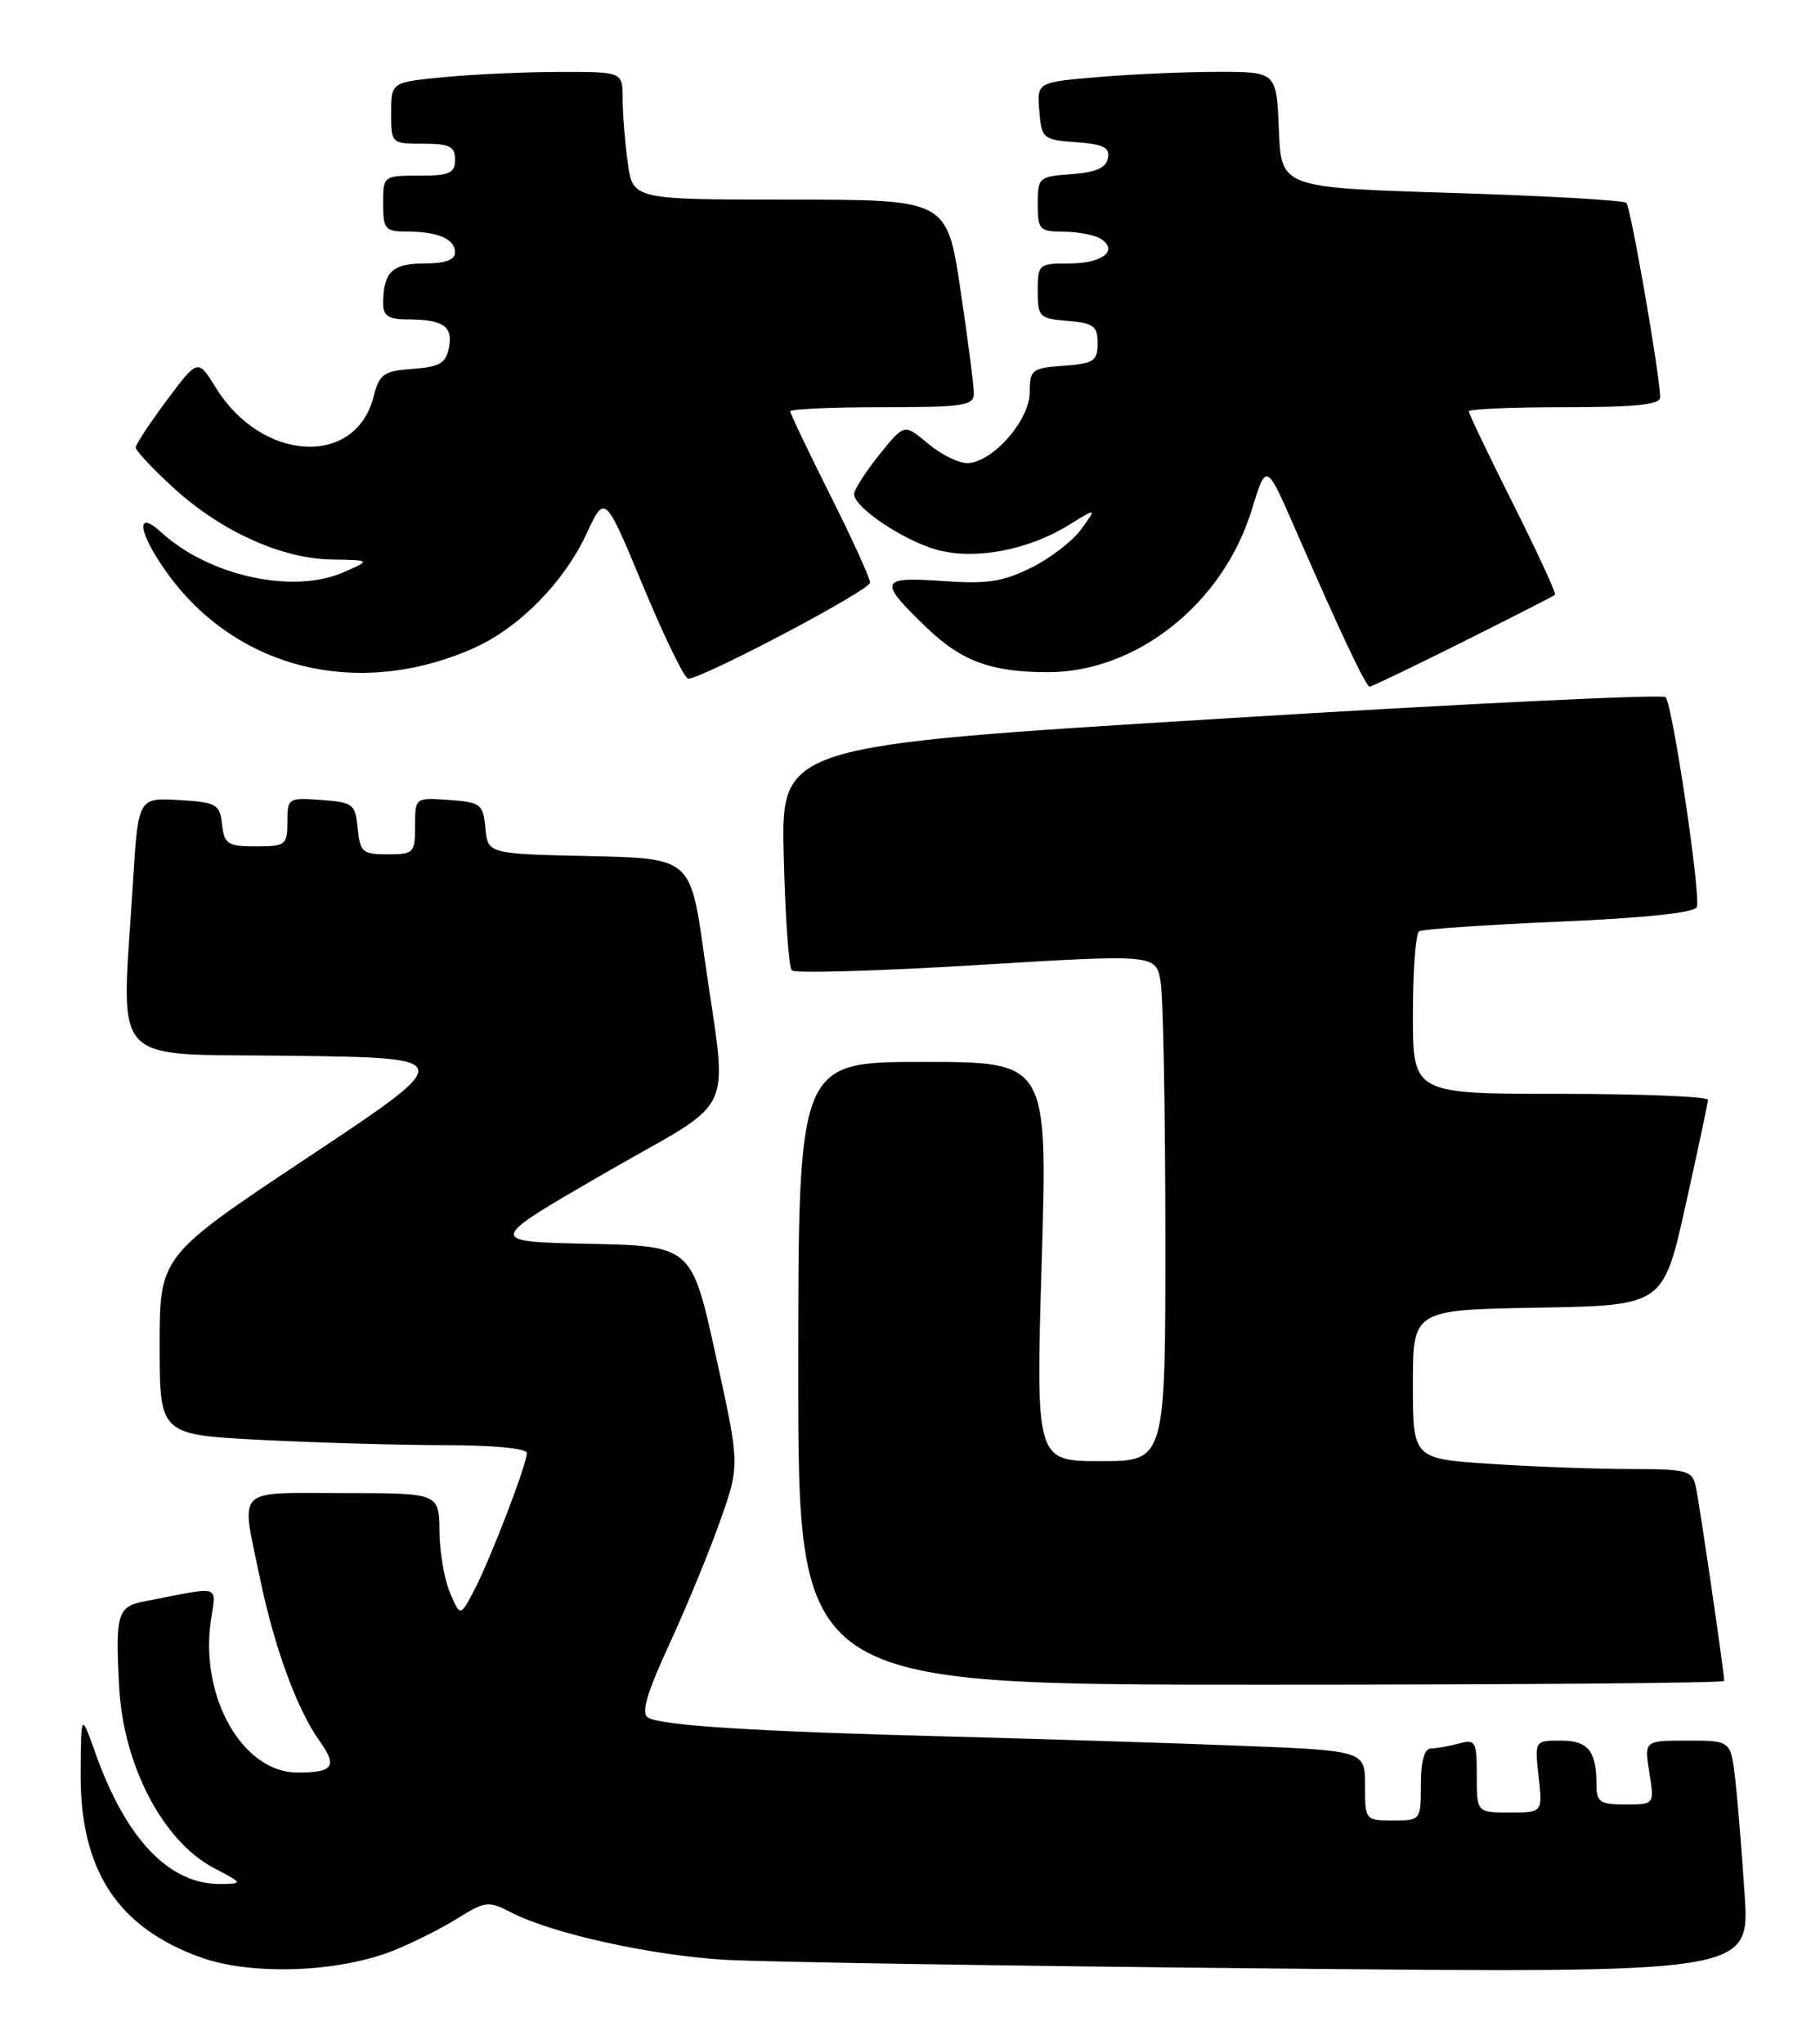 <?xml version="1.0" encoding="UTF-8" standalone="no"?>
<!DOCTYPE svg PUBLIC "-//W3C//DTD SVG 1.1//EN" "http://www.w3.org/Graphics/SVG/1.1/DTD/svg11.dtd" >
<svg xmlns="http://www.w3.org/2000/svg" xmlns:xlink="http://www.w3.org/1999/xlink" version="1.1" viewBox="0 0 228 256">
 <g >
 <path fill="currentColor"
d=" M 49.18 244.34 C 51.56 243.40 55.19 241.59 57.26 240.30 C 60.82 238.09 61.19 238.04 64.07 239.54 C 69.14 242.16 81.54 244.90 90.78 245.45 C 95.57 245.73 126.43 246.23 159.35 246.54 C 219.20 247.12 219.20 247.12 218.56 237.31 C 218.21 231.92 217.67 225.36 217.37 222.75 C 216.81 218.00 216.81 218.00 211.39 218.00 C 205.98 218.00 205.98 218.00 206.62 222.00 C 207.26 226.00 207.26 226.00 203.63 226.00 C 200.46 226.00 200.00 225.70 200.00 223.58 C 200.00 219.28 198.97 218.00 195.52 218.00 C 192.25 218.00 192.25 218.00 192.75 222.50 C 193.26 227.00 193.26 227.00 189.13 227.00 C 185.00 227.00 185.00 227.00 185.00 222.38 C 185.00 218.08 184.85 217.81 182.75 218.37 C 181.51 218.70 179.94 218.98 179.25 218.99 C 178.44 219.00 178.00 220.57 178.00 223.50 C 178.00 227.98 177.98 228.00 174.50 228.00 C 171.03 228.00 171.00 227.96 171.00 223.63 C 171.00 219.26 171.00 219.26 155.25 218.64 C 146.59 218.30 130.28 217.79 119.00 217.49 C 94.52 216.86 82.81 216.12 81.17 215.11 C 80.29 214.56 81.02 212.08 83.85 205.93 C 85.99 201.29 88.85 194.35 90.21 190.50 C 92.69 183.50 92.69 183.50 89.67 169.78 C 86.65 156.06 86.65 156.06 73.79 155.78 C 60.93 155.50 60.93 155.50 75.71 146.96 C 92.74 137.12 91.16 140.61 88.19 119.50 C 86.50 107.50 86.50 107.50 73.81 107.22 C 61.12 106.94 61.12 106.94 60.81 103.72 C 60.52 100.70 60.23 100.48 56.25 100.19 C 52.00 99.89 52.00 99.89 52.00 103.44 C 52.00 106.83 51.83 107.00 48.56 107.00 C 45.42 107.00 45.10 106.73 44.81 103.75 C 44.52 100.70 44.24 100.48 40.25 100.19 C 36.11 99.89 36.00 99.96 36.00 102.94 C 36.00 105.83 35.79 106.00 32.07 106.00 C 28.52 106.00 28.10 105.73 27.82 103.25 C 27.52 100.70 27.13 100.48 22.40 100.20 C 17.31 99.91 17.31 99.91 16.65 110.61 C 15.22 134.10 13.21 131.92 36.65 132.23 C 57.31 132.50 57.31 132.50 38.65 144.90 C 20.00 157.30 20.00 157.30 20.00 168.49 C 20.00 179.69 20.00 179.69 32.75 180.34 C 39.76 180.70 50.11 180.99 55.75 181.00 C 61.75 181.00 66.00 181.40 66.00 181.98 C 66.00 183.39 61.49 195.15 59.43 199.11 C 57.67 202.50 57.67 202.50 56.38 199.50 C 55.67 197.85 55.07 194.36 55.05 191.75 C 55.00 187.00 55.00 187.00 43.00 187.00 C 29.25 187.00 30.17 186.06 32.57 197.68 C 34.35 206.28 37.19 214.06 40.02 218.03 C 42.31 221.25 41.79 222.00 37.26 222.00 C 30.46 222.00 25.09 212.69 26.39 203.18 C 27.05 198.33 28.04 198.64 18.00 200.58 C 14.71 201.22 14.43 202.19 14.94 211.43 C 15.48 221.15 20.43 230.60 26.75 233.93 C 30.45 235.88 30.46 235.91 27.70 235.96 C 21.25 236.06 15.80 230.40 11.96 219.58 C 10.15 214.50 10.15 214.50 10.10 222.00 C 10.01 234.22 14.70 241.41 25.20 245.17 C 31.50 247.42 42.29 247.05 49.18 244.34 Z  M 216.00 210.53 C 216.00 209.50 212.91 188.35 212.45 186.25 C 212.00 184.15 211.43 184.00 204.23 183.99 C 199.98 183.99 192.11 183.70 186.75 183.34 C 177.00 182.70 177.00 182.70 177.00 173.37 C 177.00 164.05 177.00 164.05 192.68 163.78 C 208.36 163.50 208.36 163.50 211.15 151.00 C 212.68 144.12 213.95 138.16 213.97 137.75 C 213.99 137.34 205.68 137.00 195.50 137.00 C 177.00 137.00 177.00 137.00 177.00 127.06 C 177.00 121.59 177.35 116.90 177.78 116.64 C 178.21 116.37 186.12 115.83 195.37 115.43 C 206.10 114.97 212.32 114.31 212.57 113.60 C 213.09 112.12 209.52 88.19 208.65 87.31 C 208.27 86.93 183.18 88.14 152.91 90.01 C 97.86 93.39 97.86 93.39 98.18 107.11 C 98.36 114.66 98.81 121.15 99.20 121.54 C 99.58 121.92 110.01 121.62 122.36 120.87 C 144.82 119.50 144.82 119.50 145.40 123.00 C 145.72 124.92 145.98 139.21 145.99 154.75 C 146.00 183.00 146.00 183.00 137.88 183.00 C 129.76 183.00 129.76 183.00 130.50 158.00 C 131.24 133.00 131.24 133.00 115.62 133.00 C 100.00 133.00 100.00 133.00 100.00 172.00 C 100.00 211.00 100.00 211.00 158.00 211.00 C 189.90 211.00 216.00 210.79 216.00 210.53 Z  M 183.27 80.39 C 189.44 77.30 194.64 74.65 194.81 74.49 C 194.98 74.34 192.62 69.22 189.56 63.12 C 186.50 57.02 184.00 51.80 184.00 51.52 C 184.00 51.23 189.40 51.00 196.00 51.00 C 204.94 51.00 207.99 50.68 207.98 49.75 C 207.93 46.88 204.29 25.96 203.74 25.41 C 203.42 25.08 193.55 24.52 181.82 24.16 C 160.50 23.50 160.50 23.50 160.21 16.25 C 159.91 9.00 159.91 9.00 152.61 9.00 C 148.59 9.00 141.84 9.29 137.60 9.65 C 129.90 10.30 129.90 10.30 130.20 13.90 C 130.49 17.37 130.65 17.51 134.81 17.81 C 138.23 18.06 139.06 18.47 138.80 19.81 C 138.57 21.02 137.27 21.59 134.24 21.81 C 130.13 22.11 130.00 22.22 130.00 25.56 C 130.00 28.77 130.22 29.00 133.25 29.02 C 135.04 29.02 137.12 29.42 137.88 29.90 C 140.19 31.37 138.11 33.00 133.94 33.00 C 130.12 33.00 130.00 33.10 130.00 36.44 C 130.00 39.69 130.20 39.90 133.75 40.19 C 137.00 40.46 137.50 40.83 137.50 43.00 C 137.50 45.23 137.03 45.53 133.25 45.81 C 129.26 46.10 129.00 46.30 129.00 49.13 C 129.00 52.66 124.27 58.00 121.15 58.00 C 120.05 58.00 117.83 56.89 116.22 55.53 C 113.28 53.06 113.28 53.06 110.14 56.97 C 108.41 59.12 107.00 61.34 107.00 61.89 C 107.00 63.56 113.23 67.73 117.42 68.87 C 122.16 70.16 128.82 68.90 133.92 65.74 C 137.41 63.59 137.41 63.59 135.45 66.28 C 134.38 67.76 131.55 69.94 129.17 71.11 C 125.59 72.88 123.64 73.17 117.96 72.76 C 110.15 72.21 109.98 72.77 116.17 78.69 C 120.49 82.82 124.18 84.17 131.23 84.19 C 142.37 84.21 153.21 75.60 156.81 63.86 C 158.63 57.93 158.63 57.93 162.24 66.21 C 167.97 79.34 171.11 86.00 171.59 86.00 C 171.83 86.00 177.09 83.47 183.27 80.39 Z  M 59.29 81.20 C 65.00 78.67 70.66 72.94 73.50 66.80 C 75.78 61.89 75.78 61.89 80.58 73.44 C 83.23 79.80 85.76 85.00 86.21 85.00 C 88.00 85.00 109.00 73.92 109.00 72.97 C 109.00 72.42 106.75 67.48 104.00 62.00 C 101.25 56.52 99.00 51.80 99.00 51.52 C 99.00 51.23 104.17 51.00 110.50 51.00 C 120.75 51.00 122.00 50.81 122.00 49.27 C 122.00 48.31 121.24 42.46 120.32 36.27 C 118.63 25.00 118.63 25.00 98.95 25.00 C 79.27 25.00 79.27 25.00 78.64 20.36 C 78.29 17.81 78.00 14.21 78.00 12.36 C 78.00 9.00 78.00 9.00 70.25 9.01 C 65.99 9.01 59.46 9.30 55.75 9.65 C 49.00 10.29 49.00 10.29 49.00 14.14 C 49.00 17.98 49.03 18.00 53.00 18.00 C 56.33 18.00 57.00 18.33 57.00 20.00 C 57.00 21.70 56.33 22.00 52.50 22.00 C 48.02 22.00 48.00 22.02 48.00 25.50 C 48.00 28.70 48.25 29.00 50.92 29.00 C 54.85 29.00 57.00 29.92 57.00 31.61 C 57.00 32.56 55.77 33.00 53.11 33.00 C 49.11 33.00 48.00 34.11 48.00 38.08 C 48.00 39.53 48.71 40.00 50.92 40.00 C 55.49 40.00 56.76 40.83 56.25 43.50 C 55.86 45.50 55.11 45.95 51.70 46.20 C 48.04 46.47 47.53 46.83 46.79 49.71 C 44.52 58.54 32.78 57.86 27.04 48.56 C 24.79 44.92 24.79 44.92 20.89 50.14 C 18.75 53.01 17.00 55.67 17.00 56.05 C 17.00 56.43 19.05 58.63 21.56 60.94 C 27.55 66.47 35.17 69.96 41.50 70.07 C 46.50 70.16 46.50 70.16 43.00 71.69 C 36.71 74.44 26.18 72.13 20.25 66.71 C 16.85 63.60 17.32 66.76 21.00 71.85 C 29.70 83.85 44.90 87.56 59.29 81.20 Z "/>
</g>
</svg>